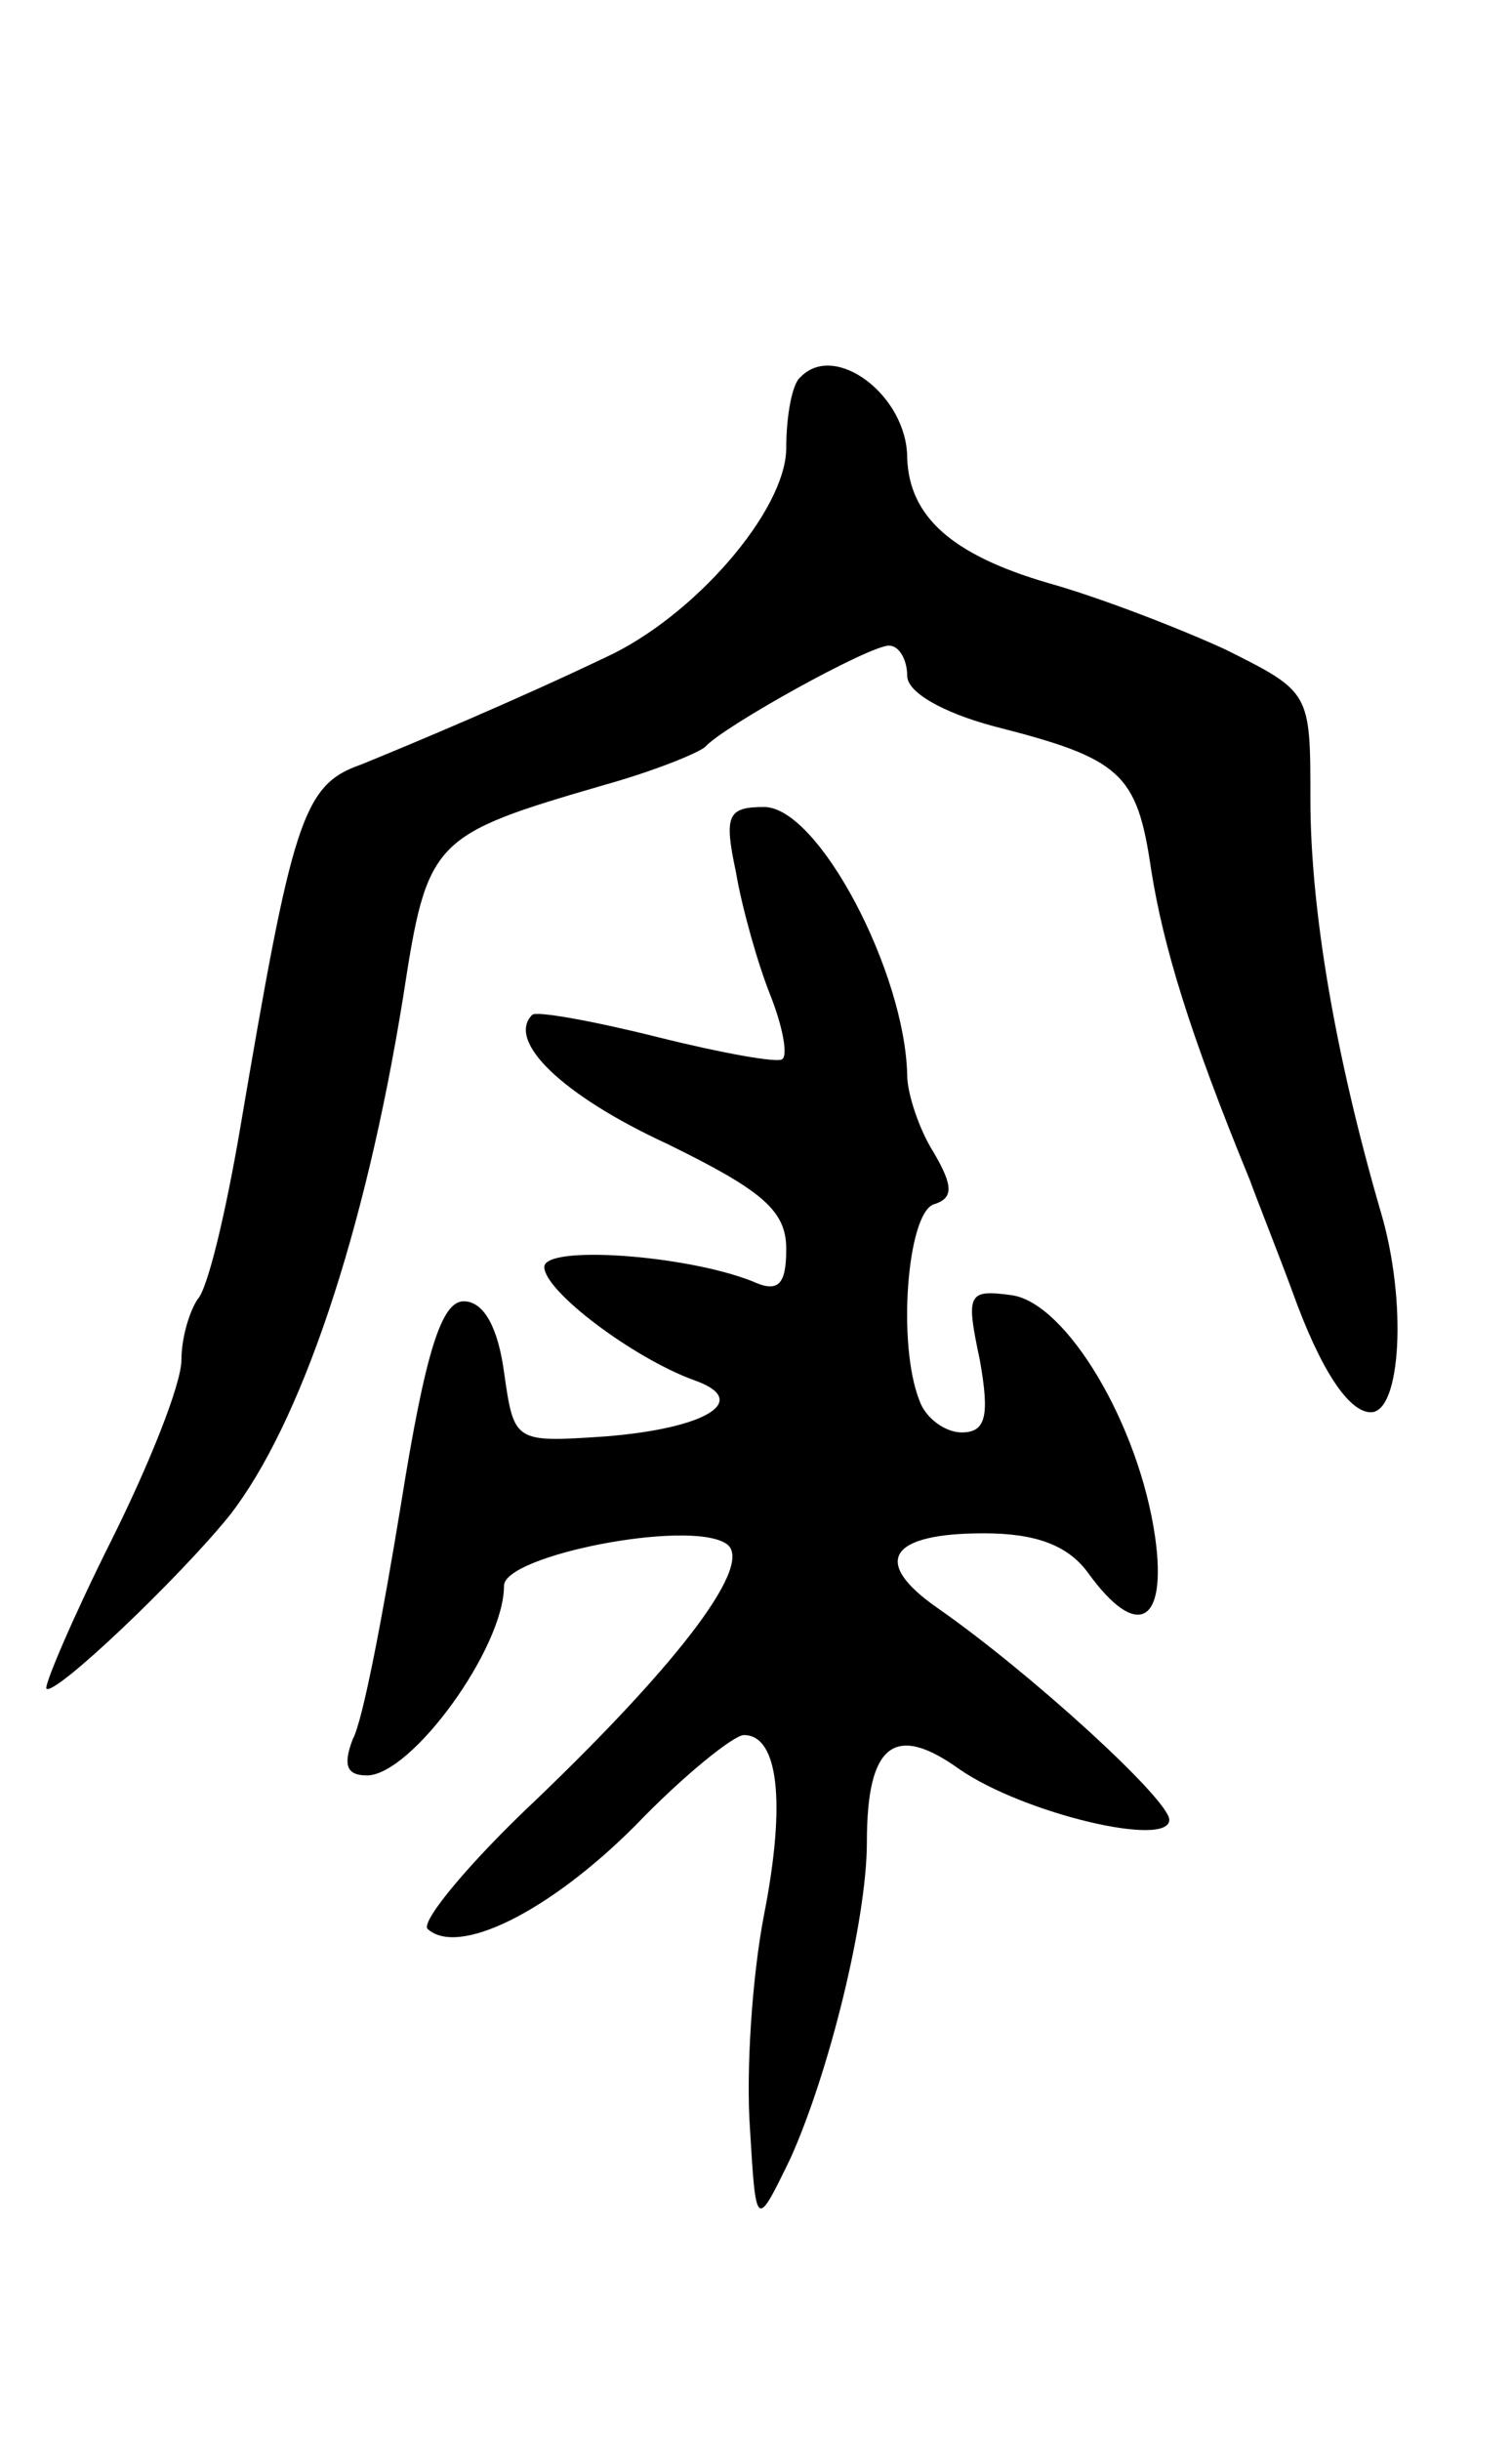 <svg version="1.0" xmlns="http://www.w3.org/2000/svg"
 width="75pt" height="121pt" viewBox="0 0 75 121"
 preserveAspectRatio="xMidYMid meet">
<g transform="translate(0,121) scale(0.1,-0.1)"
fill="#000000" stroke="none">
<path d="M397 1023 c-4 -3 -7 -19 -7 -35 0 -31 -46 -84 -90 -104 -44 -21 -94
-42 -121 -53 -29 -10 -34 -28 -60 -181 -7 -41 -16 -79 -21 -84 -4 -6 -8 -19
-8 -30 0 -12 -16 -52 -35 -90 -19 -38 -33 -71 -32 -73 4 -4 66 55 91 86 35 45
67 139 86 257 12 78 14 80 100 105 25 7 47 16 50 19 9 10 81 50 91 50 5 0 9
-7 9 -15 0 -8 17 -18 43 -25 63 -16 71 -23 78 -71 6 -38 19 -81 49 -154 4 -11
14 -36 21 -55 14 -39 28 -60 39 -60 15 0 18 55 5 99 -23 79 -35 151 -35 205 0
53 0 53 -42 74 -24 11 -63 26 -88 33 -48 14 -69 33 -70 62 0 31 -36 58 -53 40z"/>
<path d="M365 778 c3 -18 11 -46 17 -61 6 -15 9 -30 6 -32 -2 -2 -30 3 -62 11
-32 8 -60 13 -62 11 -13 -13 15 -40 67 -64 47 -23 59 -33 59 -52 0 -18 -4 -22
-17 -16 -33 13 -103 18 -103 7 0 -12 44 -45 74 -56 29 -10 7 -24 -44 -28 -45
-3 -45 -3 -50 32 -3 22 -10 35 -20 35 -11 0 -19 -25 -31 -100 -9 -55 -19 -108
-24 -117 -5 -13 -3 -18 7 -18 22 0 68 63 68 94 0 15 91 33 110 21 15 -9 -22
-58 -94 -127 -33 -31 -57 -60 -54 -64 15 -14 60 8 103 51 24 25 49 45 54 45
17 0 21 -33 10 -89 -6 -31 -9 -78 -7 -106 3 -50 3 -50 20 -15 19 42 38 118 38
157 0 49 14 59 46 36 32 -22 104 -39 104 -25 0 10 -69 73 -115 105 -33 23 -24
37 23 37 26 0 42 -6 52 -20 24 -33 39 -25 33 18 -8 56 -44 116 -71 120 -22 3
-23 1 -16 -32 5 -28 3 -36 -9 -36 -8 0 -18 7 -21 16 -11 28 -6 92 7 97 10 3
10 9 0 26 -7 11 -13 29 -13 38 -1 51 -44 133 -71 133 -18 0 -20 -4 -14 -32z"/>
</g>
</svg>
